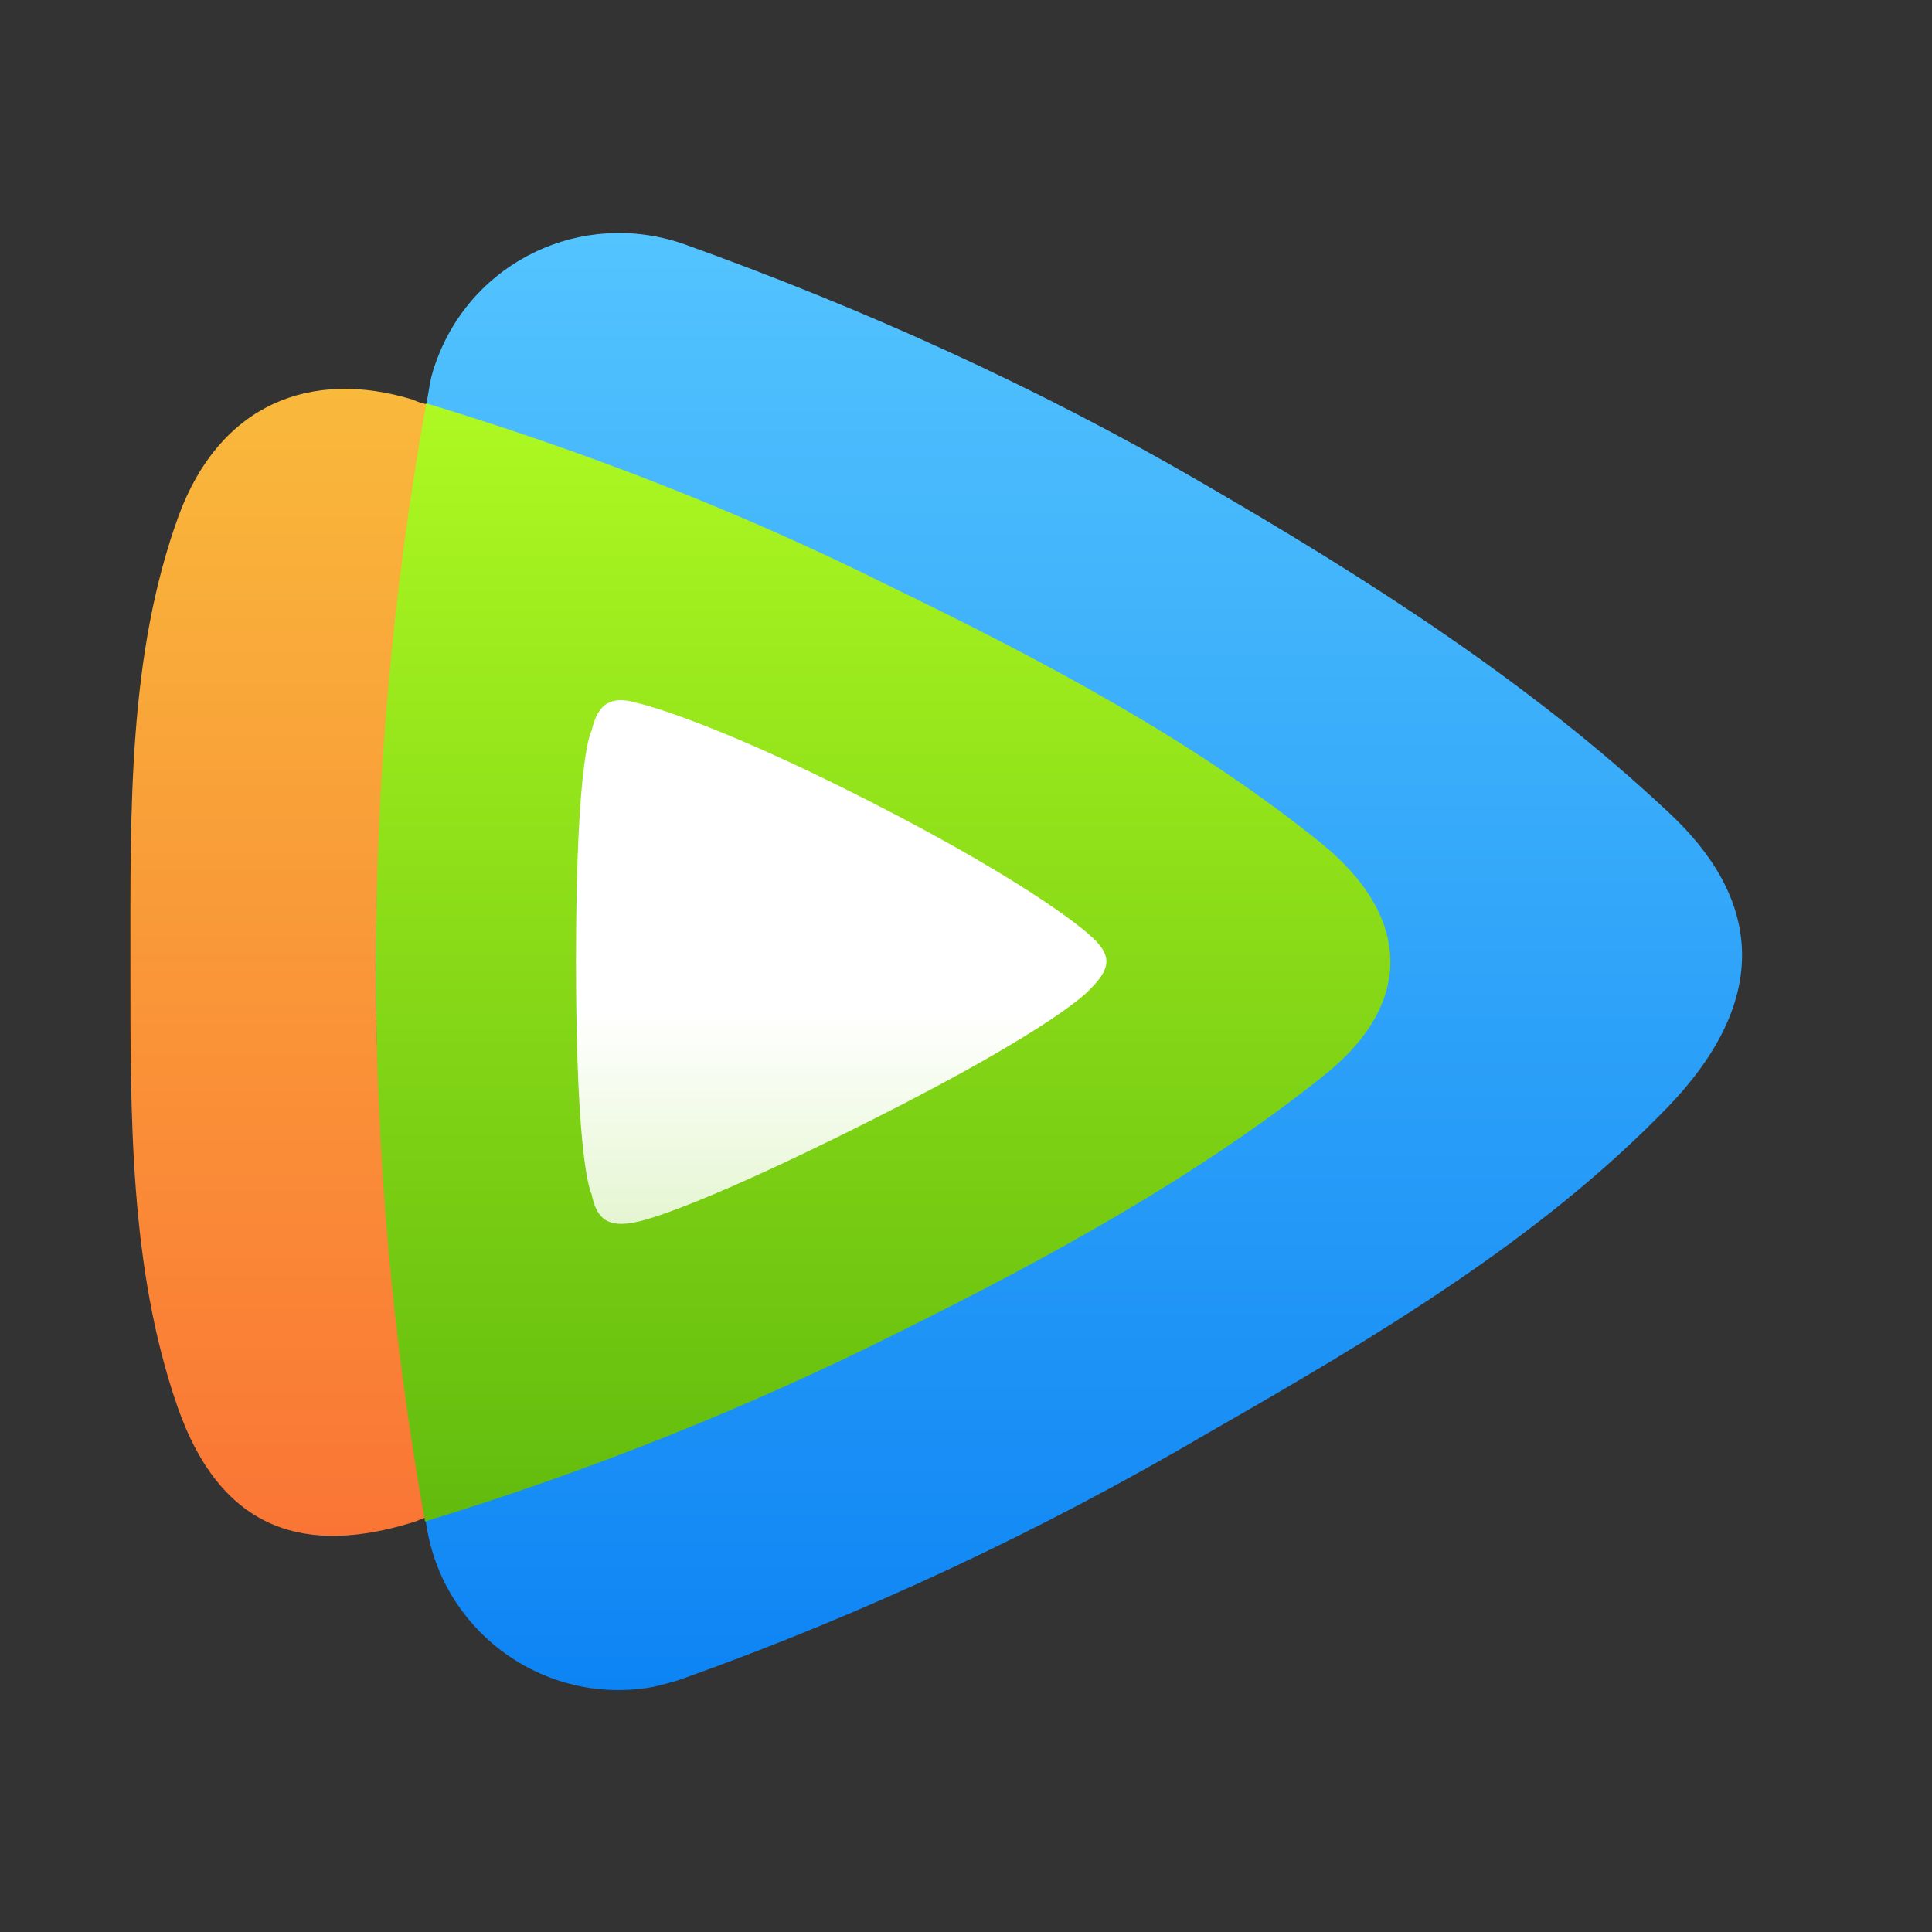 <svg xmlns="http://www.w3.org/2000/svg" xmlns:xlink="http://www.w3.org/1999/xlink" viewBox="0 0 160 160" width="12" height="12">
<rect x="0" y="0" width="160" height="160" fill="#333333" stroke="none"/>
<style type="text/css">
	.st1{fill:url(#SVGID_1_);}
	.st2{fill:url(#SVGID_2_);}
	.st3{fill:url(#SVGID_3_);}
	.st4{fill:url(#SVGID_4_);}
</style>
<g transform="translate(0,-10)">
<linearGradient id="SVGID_1_" gradientUnits="userSpaceOnUse" x1="87.691" y1="152.685" x2="87.691" y2="31.982" gradientTransform="matrix(1 0 0 -1 0 182)">
	<stop  offset="0" style="stop-color:#53C4FE"/>
	<stop  offset="1" style="stop-color:#0D84F4"/>
</linearGradient>
<path class="st1" d="M138.2,101.6c8.6-9,7.6-17.3-0.1-24.4C126.8,66.6,113.4,58,99.4,49.9c-13.6-7.9-28-14.4-42.8-19.7
	c-8.4-2.9-17.5,1.4-20.5,9.8c-0.3,0.8-0.5,1.6-0.6,2.4c-5.8,31.2-5.8,63.2-0.1,94.4c1.6,8.7,10,14.5,18.7,12.9
	c0.8-0.2,1.7-0.4,2.5-0.7c15.1-5.4,29.6-12.2,43.4-20.3C113.8,120.8,127.5,112.7,138.2,101.6z"/>
<linearGradient id="SVGID_2_" gradientUnits="userSpaceOnUse" x1="23.486" y1="139.715" x2="23.486" y2="44.752" gradientTransform="matrix(1 0 0 -1 0 182)">
	<stop  offset="0" style="stop-color:#F9B93B"/>
	<stop  offset="1" style="stop-color:#FA7535"/>
</linearGradient>
<path class="st2" d="M35.4,43.5c-0.4-0.1-0.8-0.2-1.2-0.4c-8.5-2.6-16,0.4-19.4,9.6c-4.2,11.5-4,24.4-4,37c0,12.6-0.1,25.3,3.9,36.8
	c3.7,10.6,10.9,12.2,19.4,9.6c0.4-0.1,1.5-0.6,1.8-0.7c-2.7-14.9-4.8-29.9-4.8-45.6C31.3,74.3,32.6,58.8,35.4,43.5z"/>
<linearGradient id="SVGID_3_" gradientUnits="userSpaceOnUse" x1="73.193" y1="138.631" x2="73.193" y2="46.056" gradientTransform="matrix(1 0 0 -1 0 182)">
	<stop  offset="0" style="stop-color:#AEF922"/>
	<stop  offset="1" style="stop-color:#62BB0D"/>
</linearGradient>
<path class="st3" d="M35.3,43.4c-5.5,30.6-5.6,62-0.1,92.6c13.4-4.1,26.5-9.3,39.1-15.6c12.7-6.3,24.9-13,35.3-21.3
	c7.8-6.2,7-13.4-0.1-19.2c-10.5-8.5-22.9-15.1-35.9-21.4C61.4,52.4,48.5,47.4,35.3,43.4z"/>
<linearGradient id="SVGID_4_" gradientUnits="userSpaceOnUse" x1="69.642" y1="113.993" x2="69.642" y2="70.704" gradientTransform="matrix(1 0 0 -1 0 182)">
	<stop  offset="0" style="stop-color:#FFFFFF"/>
	<stop  offset="0.6" style="stop-color:#FFFFFF"/>
	<stop  offset="1" style="stop-color:#E5F6D2"/>
</linearGradient>
<path class="st4" d="M49,70.5c0,0-1.3,1.9-1.3,19.1s1.3,19.3,1.3,19.3c0.4,2.1,1.4,2.8,3.7,2.3c0,0,3.9-0.6,19.4-8.4
	s18.1-10.8,18.1-10.8c1.7-1.7,2.1-2.8,0-4.6c0,0-4.2-3.9-18.1-11c-13.7-7-19.4-8.2-19.4-8.2C50.7,67.6,49.5,68.2,49,70.5z"/>
</g>
</svg>
